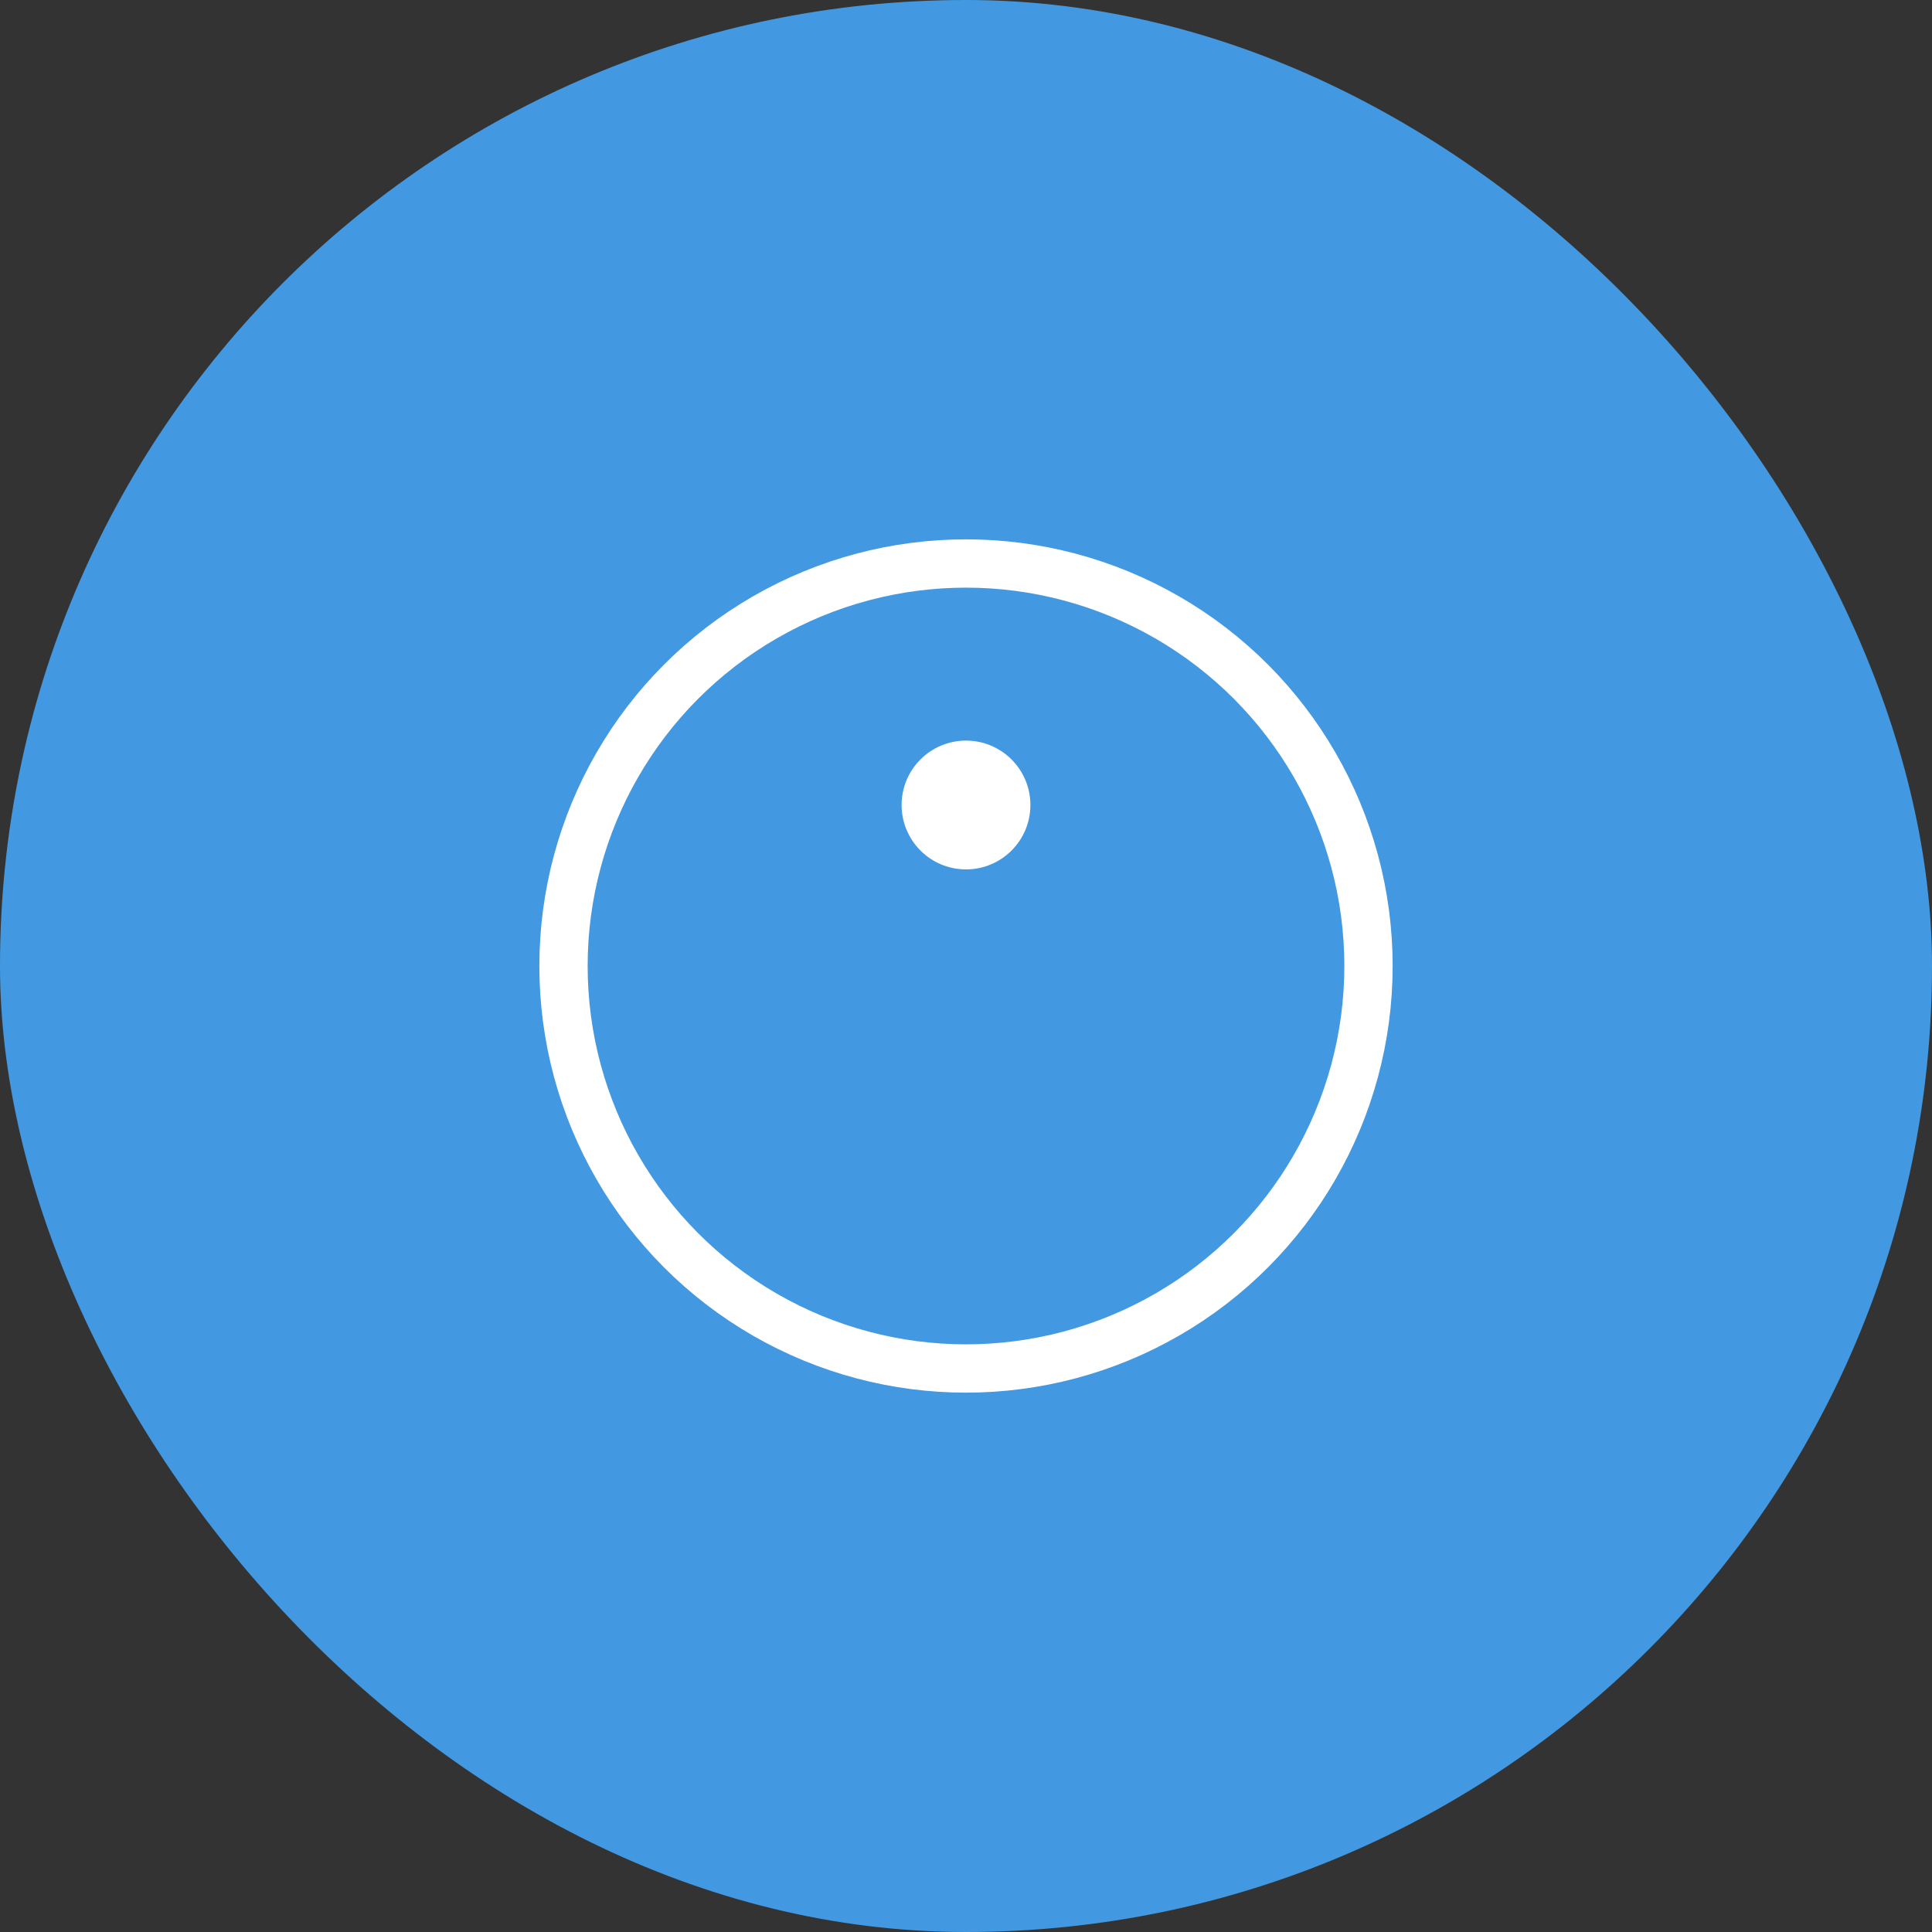 <svg xmlns="http://www.w3.org/2000/svg" width="120" height="120" viewBox="0 0 120 120">
  <rect x="0" y="0" width="120" height="120" fill="#333333" stroke="none"/>
  <rect width="120" height="120" fill="#4299e1" rx="60"/>
  <g transform="translate(30, 30)" fill="white">
    <circle cx="30" cy="30" r="25" fill="none" stroke="white" stroke-width="3"/>
    <circle cx="30" cy="20" r="4"/>
    <path d="M30 30L30 50M25 35L35 35"/>
  </g>
</svg>
